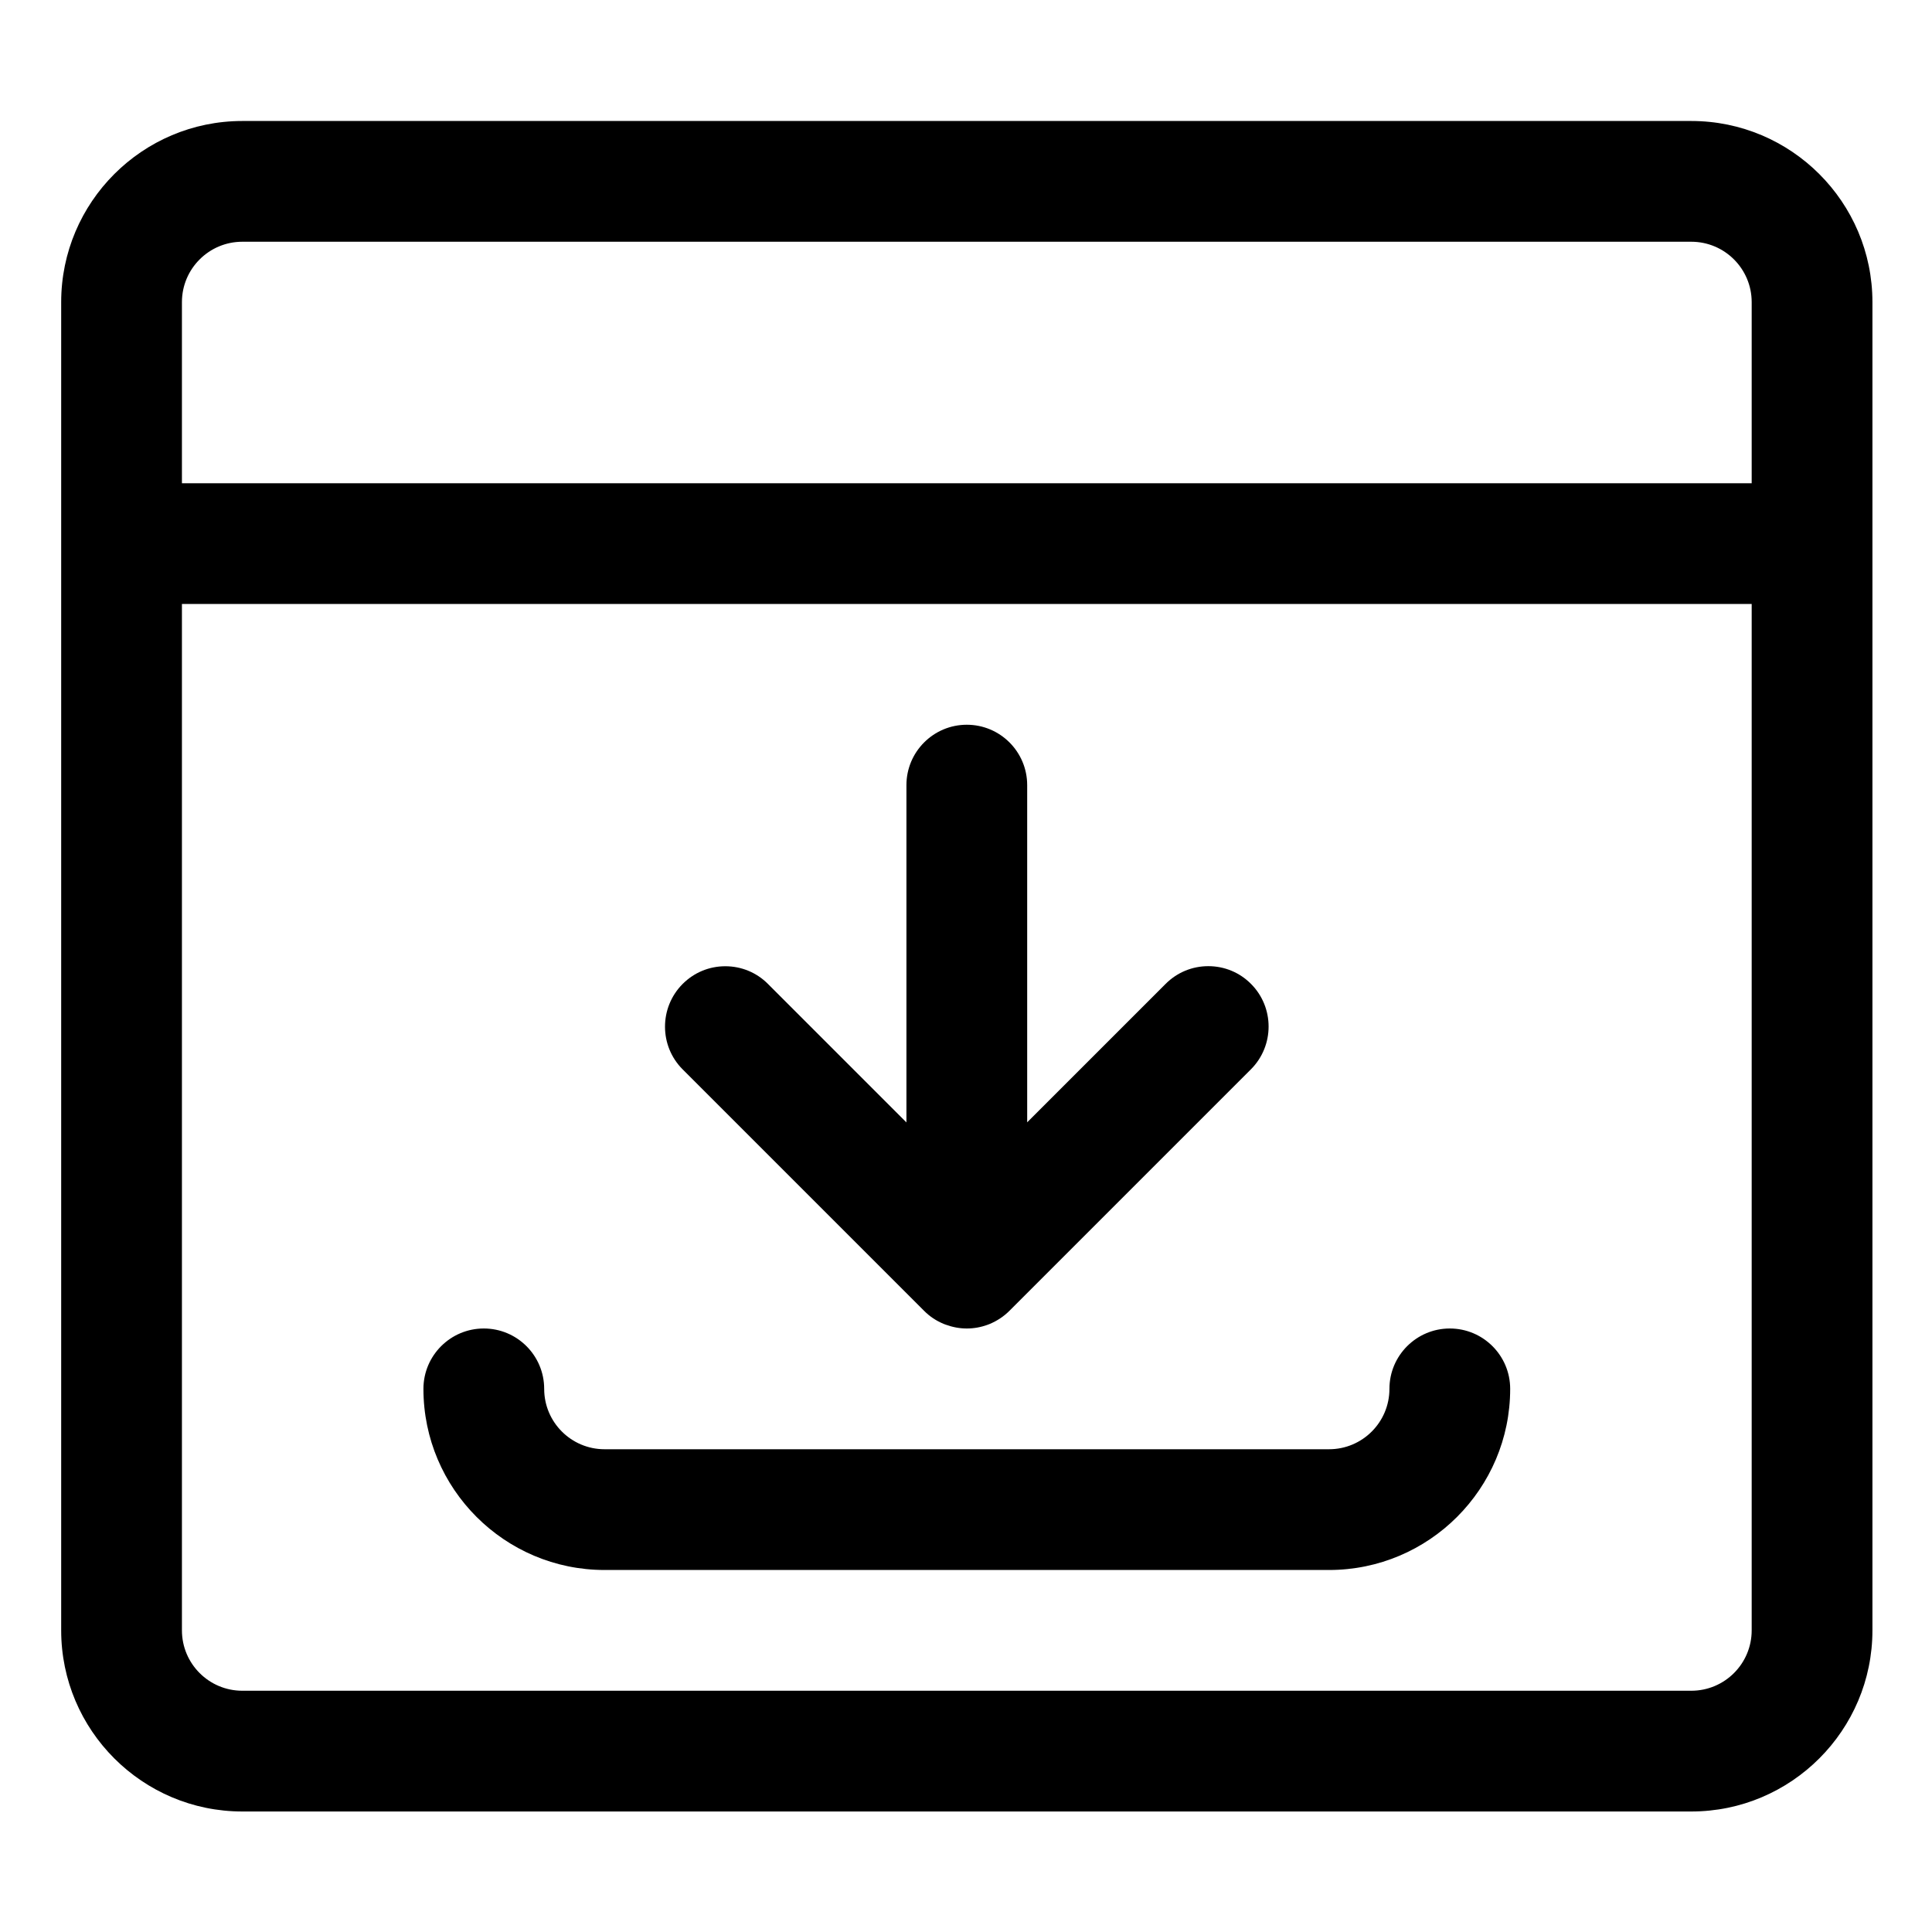 <?xml version="1.0" encoding="utf-8"?>
<!-- Generator: Adobe Illustrator 22.1.0, SVG Export Plug-In . SVG Version: 6.00 Build 0)  -->
<svg version="1.1" id="Layer_1" xmlns="http://www.w3.org/2000/svg" xmlns:xlink="http://www.w3.org/1999/xlink" x="0px" y="0px"
	 viewBox="0 0 24 24" style="enable-background:new 0 0 24 24;" xml:space="preserve">
<title>app-window-download</title>
<g>
	<path d="M3.01,22.503c-1.241,0-2.25-1.009-2.25-2.25v-16.5c0-1.241,1.009-2.25,2.25-2.25h18c1.241,0,2.25,1.009,2.25,2.25v16.5
		c0,1.241-1.009,2.25-2.25,2.25H3.01z M2.26,20.253c0,0.414,0.336,0.75,0.75,0.75h18c0.414,0,0.75-0.336,0.75-0.75V7.503H2.26
		V20.253z M21.76,6.003v-2.25c0-0.414-0.336-0.75-0.75-0.75h-18c-0.414,0-0.75,0.336-0.75,0.75v2.25H21.76z"/>
	<path d="M12.01,16.503c-0.088,0-0.175-0.016-0.26-0.047c-0.008-0.003-0.015-0.005-0.022-0.008
		c-0.096-0.039-0.179-0.094-0.249-0.165l-2.999-2.999c-0.292-0.292-0.292-0.768,0-1.061c0.142-0.142,0.33-0.22,0.53-0.22
		s0.389,0.078,0.53,0.22l1.72,1.72V9.753c0-0.414,0.336-0.75,0.75-0.75s0.75,0.336,0.75,0.75v4.189l1.72-1.72
		c0.142-0.142,0.33-0.22,0.53-0.22s0.389,0.078,0.53,0.22c0.292,0.292,0.292,0.768,0,1.061l-3,3c-0.07,0.07-0.153,0.125-0.246,0.164
		c-0.008,0.003-0.017,0.007-0.026,0.01C12.183,16.488,12.097,16.503,12.01,16.503z"/>
	<path d="M7.51,19.503c-1.241,0-2.25-1.009-2.25-2.25c0-0.414,0.336-0.75,0.75-0.75s0.75,0.336,0.75,0.75s0.336,0.75,0.75,0.75h9
		c0.414,0,0.75-0.336,0.75-0.75s0.336-0.75,0.75-0.75s0.75,0.336,0.75,0.75c0,1.241-1.009,2.25-2.25,2.25H7.51z"/>
</g>
</svg>

